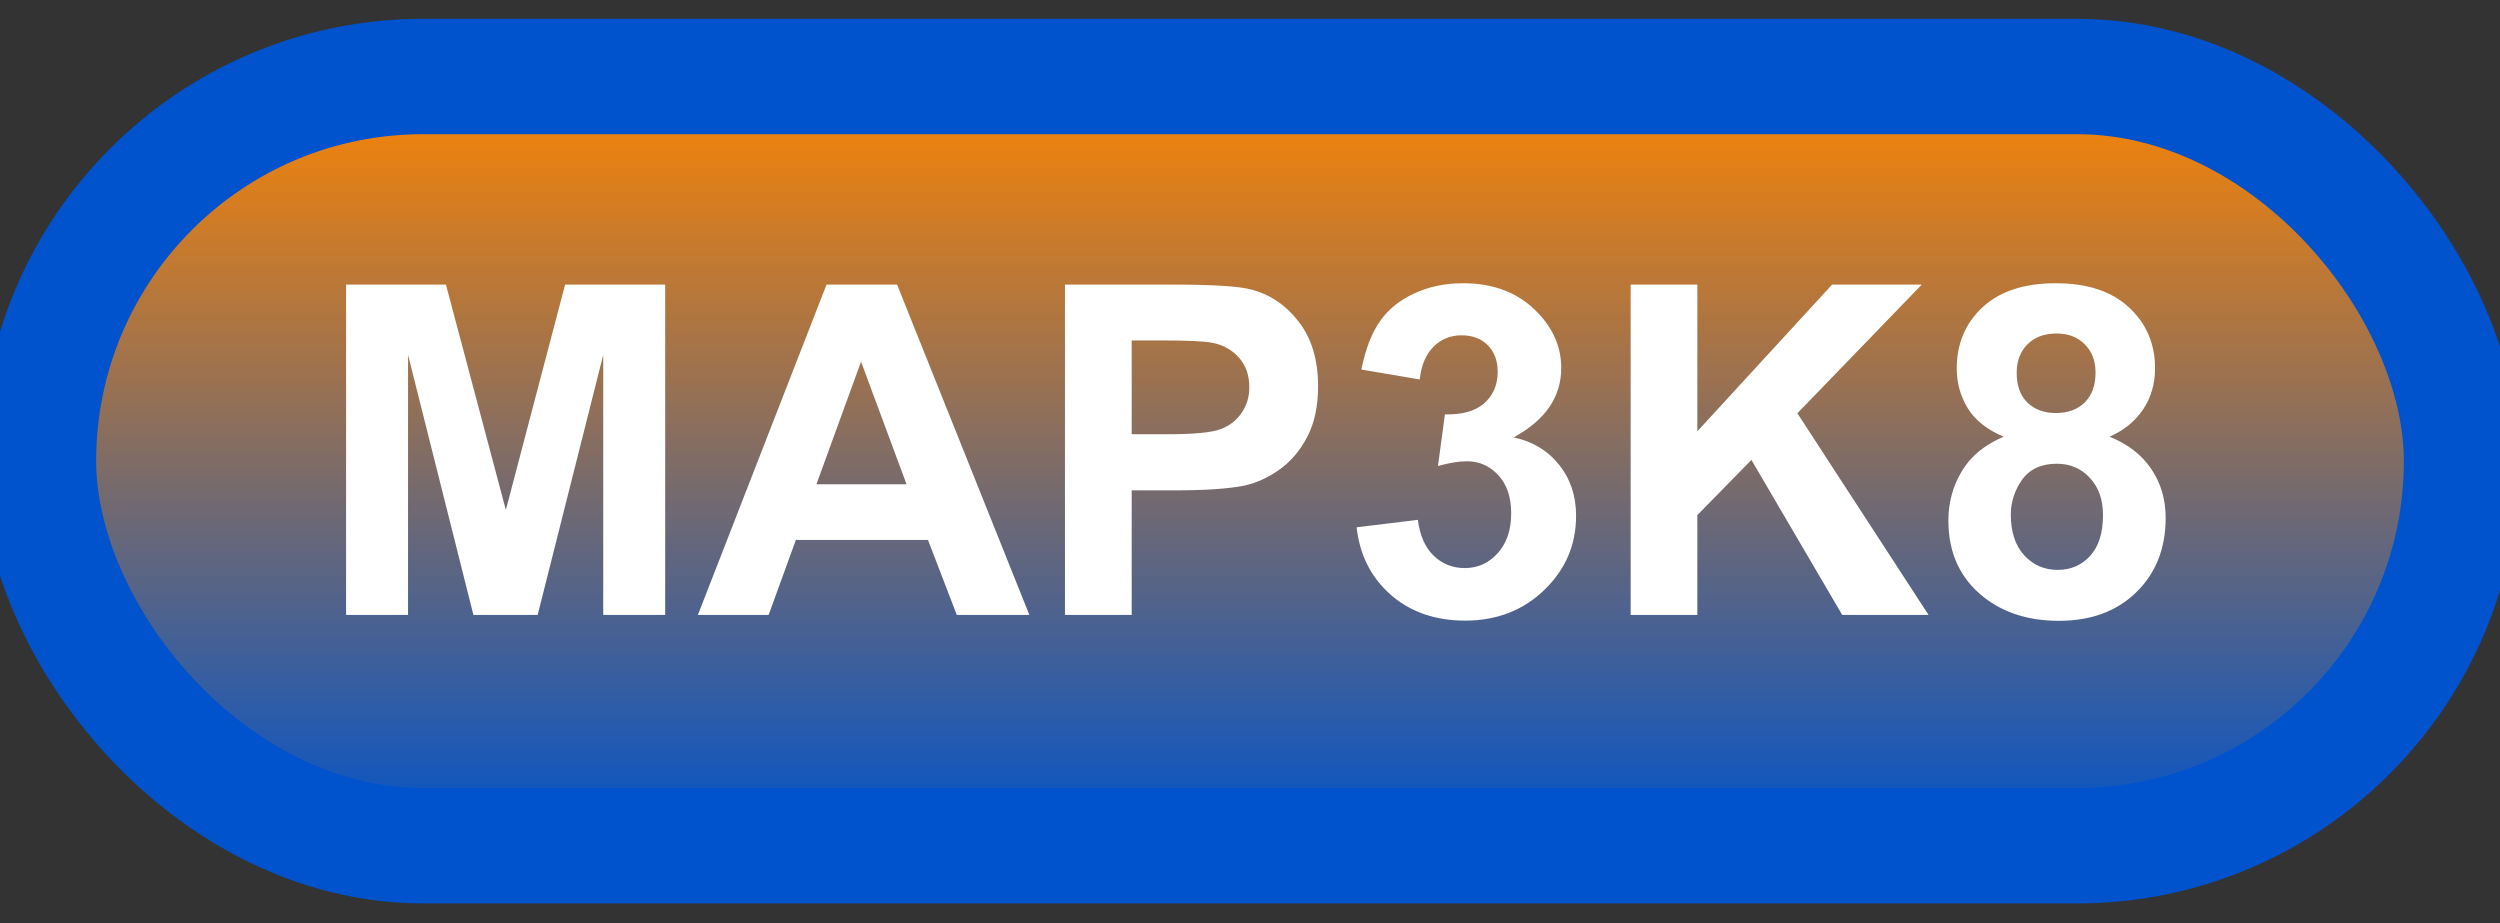 <svg width="65" height="24" viewBox="0 0 65 24" fill="none" xmlns="http://www.w3.org/2000/svg">
<rect x="0" y="0" width="65" height="24" fill="#333333" stroke="none"/>
<rect x="1" y="1.989" width="63" height="20" rx="10" fill="url(#paint0_linear_52_1850)"/>
<rect x="1" y="1.989" width="63" height="20" rx="10" stroke="#0053CC" stroke-width="3" stroke-linejoin="round"/>
<path d="M8.998 15.989V7.399H11.594L13.152 13.258L14.693 7.399H17.295V15.989H15.684V9.227L13.979 15.989H12.309L10.609 9.227V15.989H8.998ZM26.764 15.989H24.877L24.127 14.038H20.693L19.984 15.989H18.145L21.49 7.399H23.324L26.764 15.989ZM23.57 12.591L22.387 9.403L21.227 12.591H23.57ZM27.689 15.989V7.399H30.473C31.527 7.399 32.215 7.442 32.535 7.528C33.027 7.657 33.44 7.938 33.772 8.372C34.103 8.802 34.27 9.358 34.27 10.042C34.27 10.569 34.174 11.012 33.982 11.372C33.791 11.731 33.547 12.014 33.25 12.221C32.957 12.425 32.658 12.559 32.353 12.626C31.939 12.708 31.34 12.749 30.555 12.749H29.424V15.989H27.689ZM29.424 8.852V11.29H30.373C31.057 11.29 31.514 11.245 31.744 11.155C31.975 11.065 32.154 10.925 32.283 10.733C32.416 10.542 32.482 10.319 32.482 10.065C32.482 9.753 32.391 9.495 32.207 9.292C32.023 9.089 31.791 8.962 31.51 8.911C31.303 8.872 30.887 8.852 30.262 8.852H29.424ZM35.272 13.71L36.865 13.516C36.916 13.923 37.053 14.233 37.275 14.448C37.498 14.663 37.768 14.77 38.084 14.77C38.424 14.77 38.709 14.641 38.94 14.383C39.174 14.126 39.291 13.778 39.291 13.341C39.291 12.927 39.18 12.598 38.957 12.356C38.734 12.114 38.463 11.993 38.143 11.993C37.932 11.993 37.68 12.034 37.387 12.116L37.568 10.774C38.014 10.786 38.353 10.69 38.588 10.487C38.822 10.28 38.94 10.007 38.94 9.667C38.94 9.378 38.853 9.147 38.682 8.975C38.51 8.803 38.281 8.718 37.996 8.718C37.715 8.718 37.475 8.815 37.275 9.011C37.076 9.206 36.955 9.491 36.912 9.866L35.395 9.608C35.5 9.089 35.658 8.675 35.869 8.366C36.084 8.053 36.381 7.809 36.76 7.634C37.143 7.454 37.57 7.364 38.043 7.364C38.852 7.364 39.5 7.622 39.988 8.137C40.391 8.559 40.592 9.036 40.592 9.567C40.592 10.321 40.18 10.923 39.355 11.372C39.848 11.477 40.24 11.714 40.533 12.081C40.83 12.448 40.978 12.891 40.978 13.411C40.978 14.165 40.703 14.807 40.152 15.339C39.602 15.87 38.916 16.136 38.096 16.136C37.318 16.136 36.674 15.913 36.162 15.467C35.65 15.018 35.353 14.432 35.272 13.71ZM42.397 15.989V7.399H44.131V11.214L47.635 7.399H49.967L46.732 10.745L50.143 15.989H47.898L45.537 11.958L44.131 13.393V15.989H42.397ZM52.094 11.354C51.668 11.175 51.357 10.928 51.162 10.616C50.971 10.3 50.875 9.954 50.875 9.579C50.875 8.938 51.098 8.409 51.543 7.991C51.992 7.573 52.629 7.364 53.453 7.364C54.27 7.364 54.902 7.573 55.352 7.991C55.805 8.409 56.031 8.938 56.031 9.579C56.031 9.977 55.928 10.333 55.721 10.645C55.514 10.954 55.223 11.19 54.848 11.354C55.324 11.546 55.685 11.825 55.932 12.192C56.182 12.559 56.307 12.983 56.307 13.464C56.307 14.257 56.053 14.901 55.545 15.397C55.041 15.893 54.369 16.141 53.529 16.141C52.748 16.141 52.098 15.936 51.578 15.526C50.965 15.042 50.658 14.378 50.658 13.534C50.658 13.069 50.773 12.643 51.004 12.257C51.234 11.866 51.598 11.565 52.094 11.354ZM52.434 9.696C52.434 10.024 52.525 10.28 52.709 10.464C52.897 10.647 53.145 10.739 53.453 10.739C53.766 10.739 54.016 10.647 54.203 10.464C54.391 10.276 54.484 10.018 54.484 9.69C54.484 9.382 54.391 9.136 54.203 8.952C54.02 8.764 53.775 8.671 53.471 8.671C53.154 8.671 52.902 8.764 52.715 8.952C52.527 9.139 52.434 9.387 52.434 9.696ZM52.281 13.376C52.281 13.829 52.397 14.182 52.627 14.436C52.861 14.69 53.152 14.817 53.5 14.817C53.84 14.817 54.121 14.696 54.344 14.454C54.566 14.208 54.678 13.854 54.678 13.393C54.678 12.991 54.565 12.669 54.338 12.427C54.111 12.18 53.824 12.057 53.477 12.057C53.074 12.057 52.773 12.196 52.574 12.473C52.379 12.751 52.281 13.052 52.281 13.376Z" fill="white"/>
<defs>
<linearGradient id="paint0_linear_52_1850" x1="32.5" y1="1.989" x2="32.5" y2="21.989" gradientUnits="userSpaceOnUse">
<stop stop-color="#FF8500"/>
<stop offset="1" stop-color="#0053CC"/>
</linearGradient>
</defs>
</svg>
